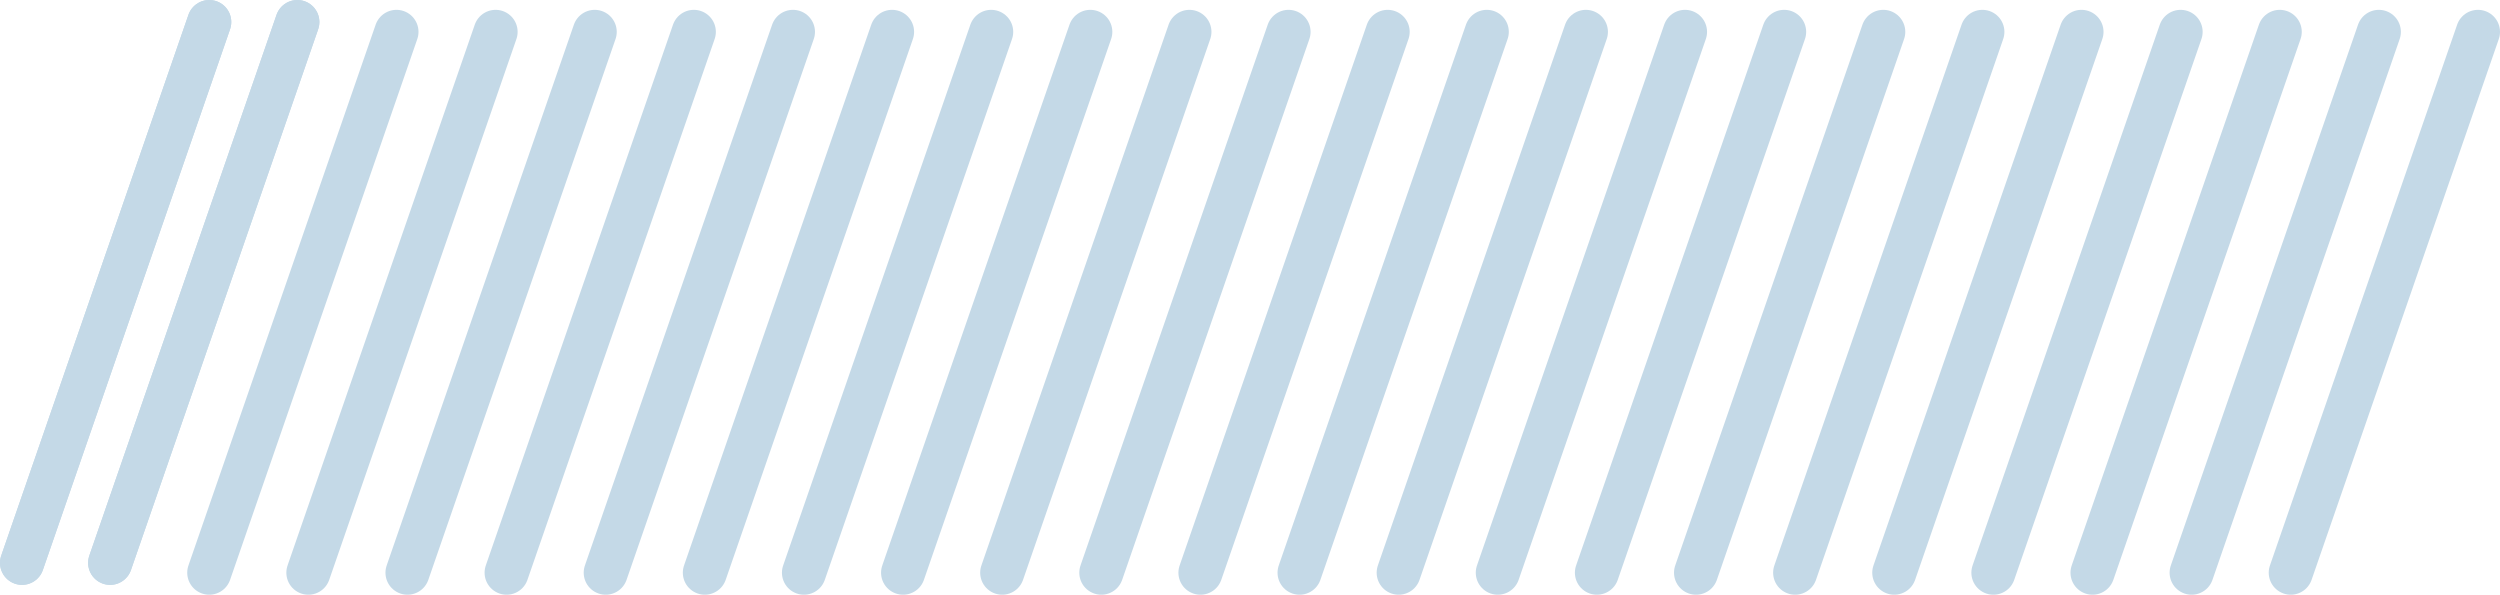 <svg width="227" height="54" viewBox="0 0 227 54" fill="none" xmlns="http://www.w3.org/2000/svg">
<path d="M2 51.107L19 2" stroke="#C4D9E7" stroke-width="4" stroke-linecap="round" stroke-linejoin="round"/>
<path d="M10 51.107L27 2" stroke="#C4D9E7" stroke-width="4" stroke-linecap="round" stroke-linejoin="round"/>
<path d="M2 51.107L19 2" stroke="#C4D9E7" stroke-width="4" stroke-linecap="round" stroke-linejoin="round"/>
<path d="M10 51.107L27 2" stroke="#C4D9E7" stroke-width="4" stroke-linecap="round" stroke-linejoin="round"/>
<path d="M19 52L36 2.893" stroke="#C4D9E7" stroke-width="4" stroke-linecap="round" stroke-linejoin="round"/>
<path d="M28 52L45 2.893" stroke="#C4D9E7" stroke-width="4" stroke-linecap="round" stroke-linejoin="round"/>
<path d="M37 52L54 2.893" stroke="#C4D9E7" stroke-width="4" stroke-linecap="round" stroke-linejoin="round"/>
<path d="M46 52L63 2.893" stroke="#C4D9E7" stroke-width="4" stroke-linecap="round" stroke-linejoin="round"/>
<path d="M55 52L72 2.893" stroke="#C4D9E7" stroke-width="4" stroke-linecap="round" stroke-linejoin="round"/>
<path d="M64 52L81 2.893" stroke="#C4D9E7" stroke-width="4" stroke-linecap="round" stroke-linejoin="round"/>
<path d="M73 52L90 2.893" stroke="#C4D9E7" stroke-width="4" stroke-linecap="round" stroke-linejoin="round"/>
<path d="M82 52L99 2.893" stroke="#C4D9E7" stroke-width="4" stroke-linecap="round" stroke-linejoin="round"/>
<path d="M91 52L108 2.893" stroke="#C4D9E7" stroke-width="4" stroke-linecap="round" stroke-linejoin="round"/>
<path d="M100 52L117 2.893" stroke="#C4D9E7" stroke-width="4" stroke-linecap="round" stroke-linejoin="round"/>
<path d="M109 52L126 2.893" stroke="#C4D9E7" stroke-width="4" stroke-linecap="round" stroke-linejoin="round"/>
<path d="M118 52L135 2.893" stroke="#C4D9E7" stroke-width="4" stroke-linecap="round" stroke-linejoin="round"/>
<path d="M127 52L144 2.893" stroke="#C4D9E7" stroke-width="4" stroke-linecap="round" stroke-linejoin="round"/>
<path d="M136 52L153 2.893" stroke="#C4D9E7" stroke-width="4" stroke-linecap="round" stroke-linejoin="round"/>
<path d="M145 52L162 2.893" stroke="#C4D9E7" stroke-width="4" stroke-linecap="round" stroke-linejoin="round"/>
<path d="M154 52L171 2.893" stroke="#C4D9E7" stroke-width="4" stroke-linecap="round" stroke-linejoin="round"/>
<path d="M163 52L180 2.893" stroke="#C4D9E7" stroke-width="4" stroke-linecap="round" stroke-linejoin="round"/>
<path d="M172 52L189 2.893" stroke="#C4D9E7" stroke-width="4" stroke-linecap="round" stroke-linejoin="round"/>
<path d="M181 52L198 2.893" stroke="#C4D9E7" stroke-width="4" stroke-linecap="round" stroke-linejoin="round"/>
<path d="M190 52L207 2.893" stroke="#C4D9E7" stroke-width="4" stroke-linecap="round" stroke-linejoin="round"/>
<path d="M199 52L216 2.893" stroke="#C4D9E7" stroke-width="4" stroke-linecap="round" stroke-linejoin="round"/>
<path d="M208 52L225 2.893" stroke="#C4D9E7" stroke-width="4" stroke-linecap="round" stroke-linejoin="round"/>
</svg>
